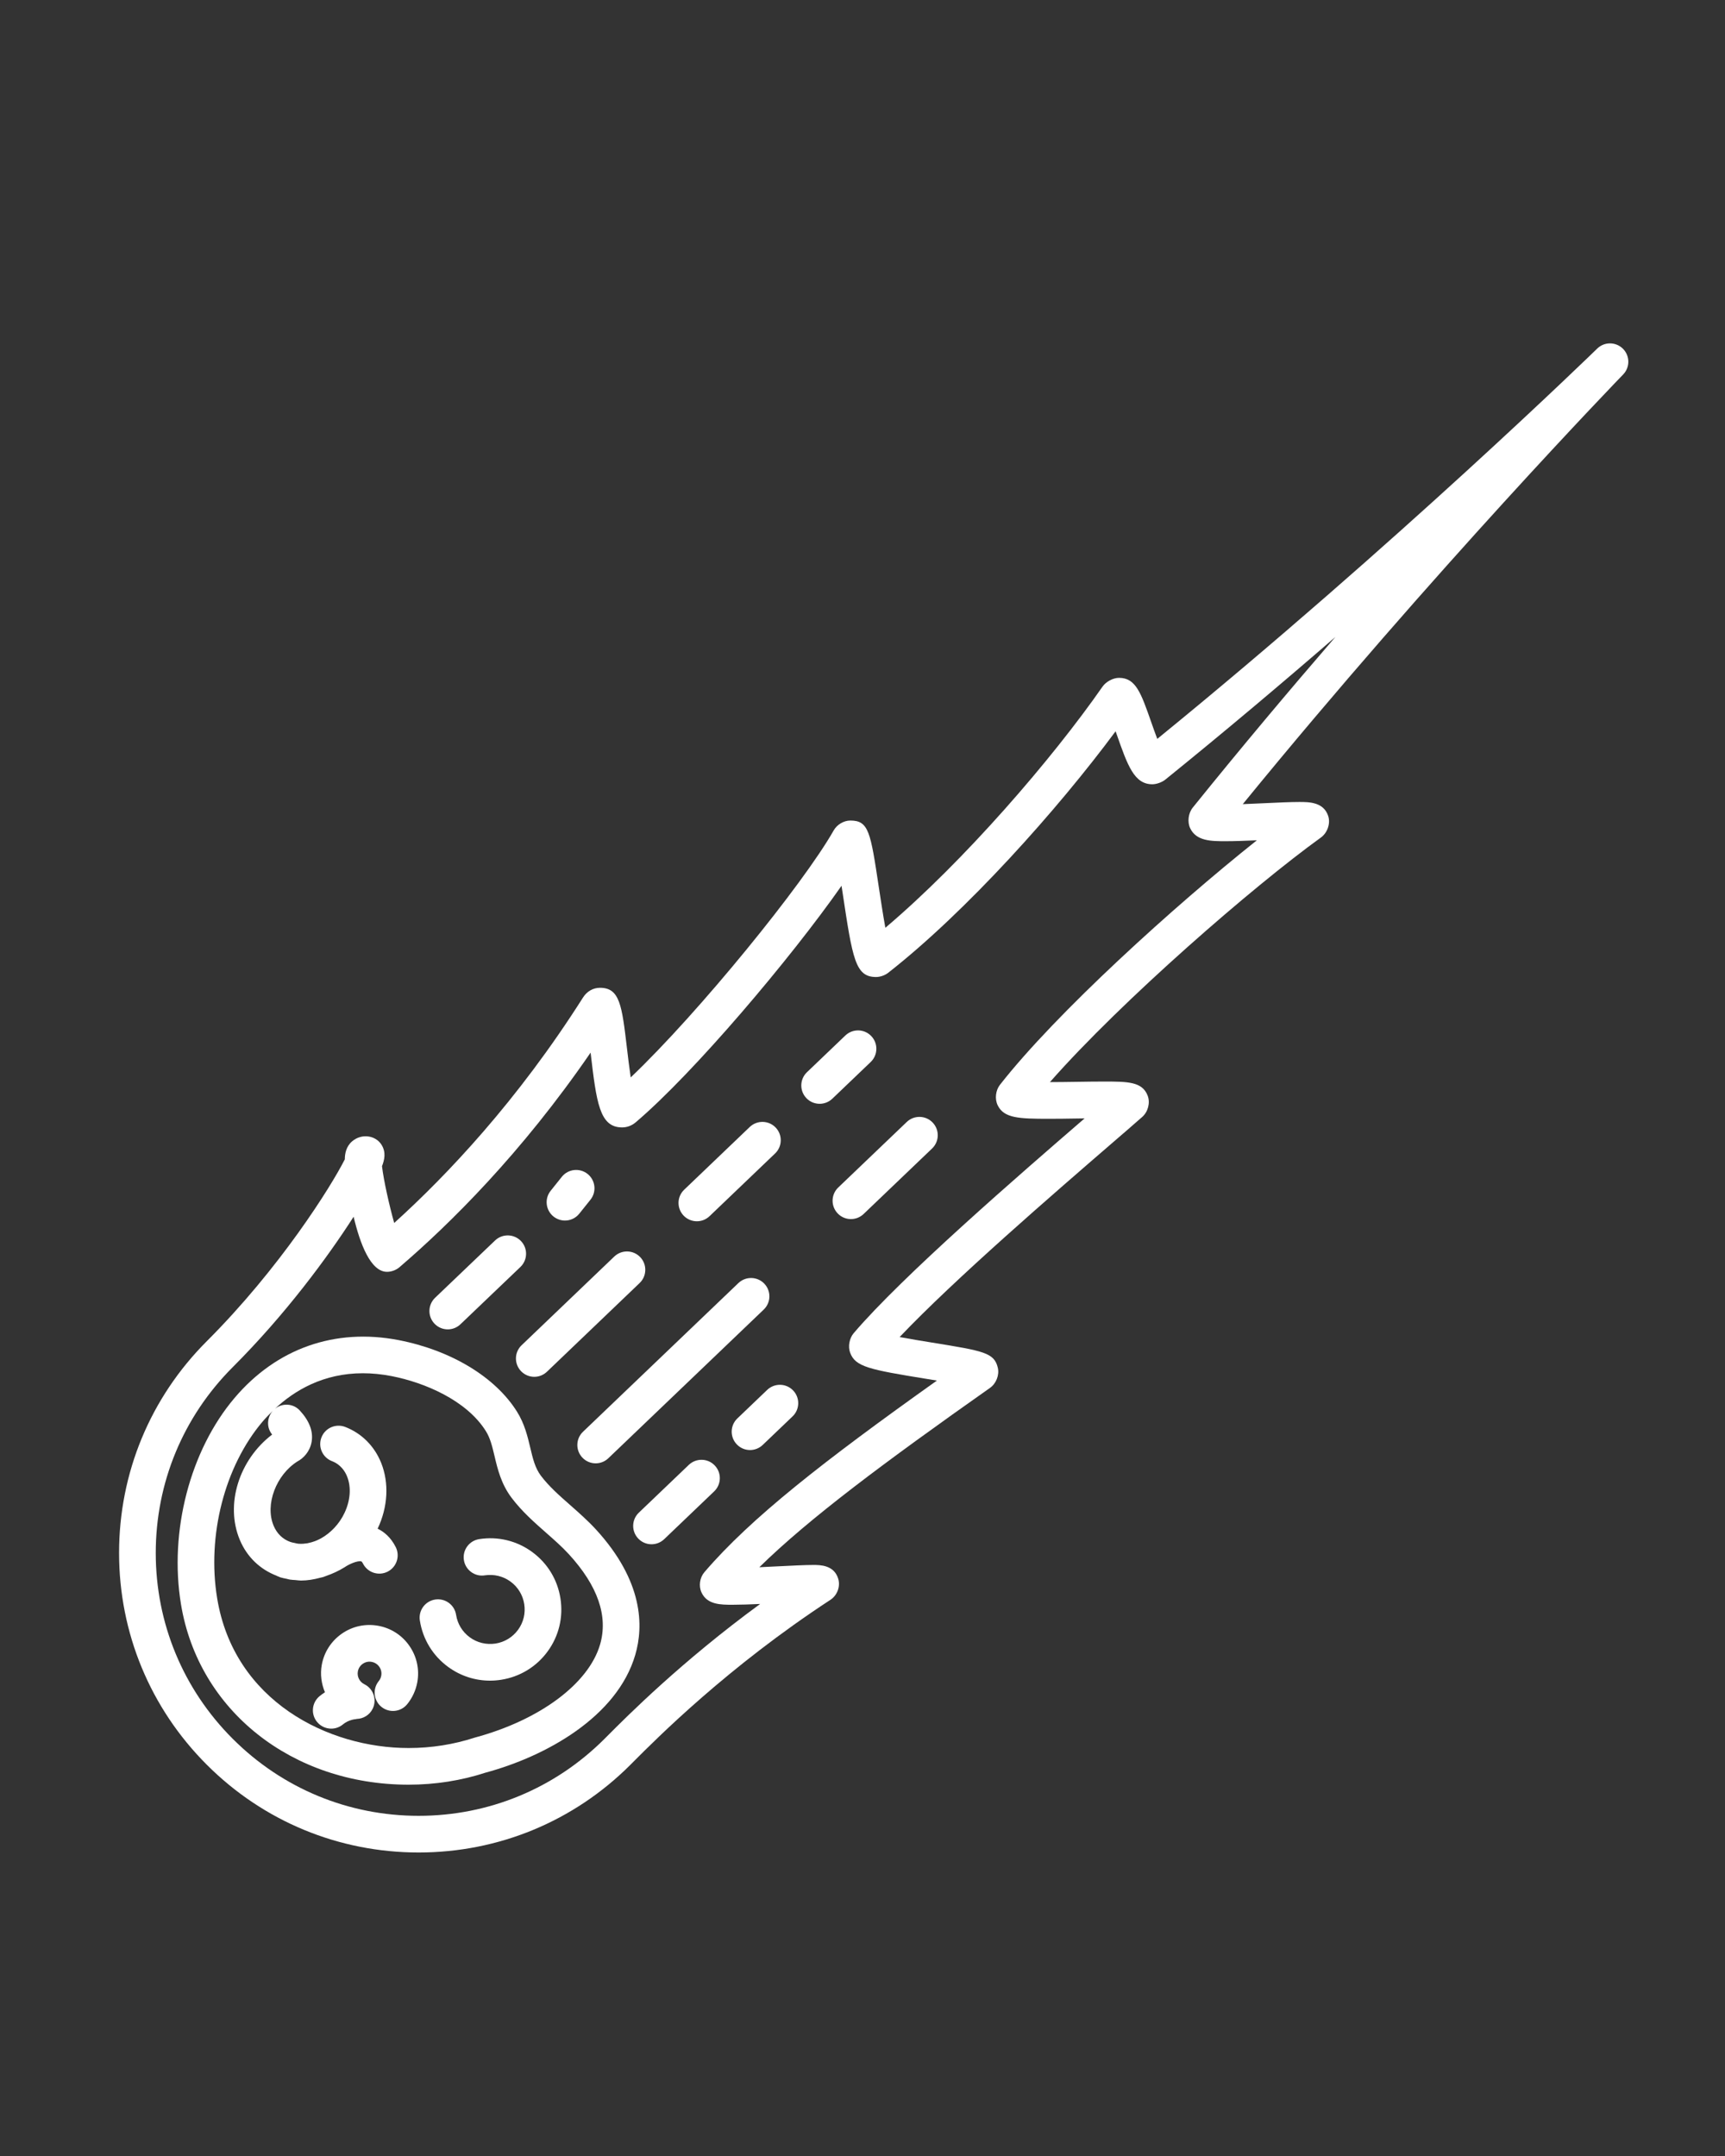 <svg width="100" height="125" style="fill:white" xmlns="http://www.w3.org/2000/svg">

 <rect width="100%" height="100%" fill="#333333" stroke="none"/>

 <g>
  <title>background</title>
  <rect fill="none" id="canvas_background" height="402" width="582" y="-1" x="-1"/>
 </g>
 <g>
  <title>Layer 1</title>
  <g id="svg_1">
   <path id="svg_2" d="m21.926,94.259c-0.738,-0.135 -1.488,0.026 -2.106,0.455s-1.033,1.071 -1.167,1.812c-0.099,0.548 -0.022,1.096 0.185,1.587c-0.105,0.068 -0.21,0.142 -0.314,0.228c-0.452,0.374 -0.516,1.044 -0.141,1.496c0.21,0.254 0.514,0.386 0.819,0.386c0.239,0 0.479,-0.08 0.677,-0.245c0.331,-0.273 0.717,-0.304 0.747,-0.306c0.02,0 0.035,-0.011 0.054,-0.012c0.381,-0.012 0.745,-0.225 0.925,-0.592c0.258,-0.527 0.041,-1.164 -0.487,-1.422c-0.274,-0.135 -0.428,-0.439 -0.373,-0.74c0.033,-0.181 0.134,-0.339 0.286,-0.443c0.151,-0.105 0.334,-0.146 0.515,-0.111c0.181,0.033 0.338,0.135 0.443,0.286s0.145,0.334 0.112,0.513c-0.021,0.117 -0.07,0.224 -0.145,0.315c-0.37,0.456 -0.3,1.125 0.156,1.495c0.456,0.369 1.125,0.3 1.495,-0.157c0.297,-0.365 0.499,-0.805 0.584,-1.271c0.134,-0.74 -0.027,-1.487 -0.456,-2.106c-0.426,-0.619 -1.07,-1.033 -1.809,-1.168z" fill="#fffff"/>
   <path id="svg_3" d="m30.847,89.978c-0.891,-0.65 -1.979,-0.913 -3.069,-0.743c-0.58,0.091 -0.977,0.635 -0.886,1.215c0.091,0.579 0.638,0.979 1.215,0.885c0.528,-0.078 1.055,0.046 1.486,0.361c0.432,0.314 0.715,0.779 0.798,1.308c0.083,0.528 -0.044,1.056 -0.358,1.487c-0.315,0.432 -0.78,0.716 -1.309,0.799c-0.526,0.078 -1.056,-0.044 -1.487,-0.36c-0.431,-0.314 -0.714,-0.778 -0.797,-1.306c-0.09,-0.58 -0.631,-0.976 -1.215,-0.886c-0.58,0.091 -0.977,0.634 -0.886,1.214c0.17,1.09 0.755,2.047 1.645,2.696c0.713,0.52 1.555,0.792 2.421,0.792c0.215,0 0.431,-0.017 0.647,-0.051c1.09,-0.171 2.048,-0.756 2.697,-1.646s0.912,-1.98 0.741,-3.068c-0.169,-1.09 -0.753,-2.047 -1.643,-2.697z" fill="#fffff"/>
   <path id="svg_4" d="m33.067,87.272c-0.64,-0.562 -1.244,-1.095 -1.71,-1.712c-0.338,-0.448 -0.468,-0.993 -0.617,-1.625c-0.154,-0.651 -0.33,-1.391 -0.772,-2.094c-1.256,-2.005 -3.821,-3.555 -6.86,-4.145c-3.696,-0.712 -7.075,0.482 -9.509,3.352c-2.584,3.046 -3.804,7.742 -3.107,11.964c1.013,6.158 6.438,10.46 13.193,10.46c0,0 0,0 0.001,0c1.545,0 3.063,-0.24 4.458,-0.697c3.513,-0.947 7.64,-3.241 8.686,-6.839c0.48,-1.651 0.474,-4.252 -2.284,-7.264c-0.472,-0.512 -0.984,-0.963 -1.479,-1.4zm1.72,8.071c-0.659,2.267 -3.484,4.378 -7.251,5.396c-1.235,0.403 -2.531,0.608 -3.851,0.608c0,0 0,0 -0.001,0c-4.656,0 -10.114,-2.717 -11.095,-8.68c-0.6,-3.632 0.433,-7.652 2.63,-10.242c0.177,-0.209 0.384,-0.423 0.604,-0.637c-0.354,0.389 -0.383,0.977 -0.046,1.384c-1.917,1.458 -2.74,4.047 -1.874,6.11c0.415,0.989 1.178,1.712 2.145,2.081c0.015,0.006 0.025,0.02 0.041,0.025c0.016,0.006 0.033,0.008 0.049,0.014c0.038,0.014 0.07,0.036 0.108,0.048c0.12,0.038 0.245,0.06 0.369,0.086c0.064,0.015 0.126,0.034 0.191,0.045c0.106,0.017 0.215,0.02 0.322,0.028c0.106,0.009 0.212,0.028 0.319,0.028c0.373,0 0.746,-0.062 1.114,-0.162c0.059,-0.016 0.118,-0.024 0.176,-0.042c0.06,-0.02 0.117,-0.046 0.176,-0.066c0.362,-0.126 0.722,-0.288 1.071,-0.506c0.242,-0.171 0.749,-0.393 0.958,-0.335c0.037,0.009 0.081,0.091 0.099,0.125c0.264,0.524 0.902,0.736 1.427,0.472c0.524,-0.264 0.736,-0.902 0.472,-1.427c-0.289,-0.575 -0.683,-0.888 -1.048,-1.066c0,-0.001 0,-0.001 0.001,-0.002c0.595,-1.257 0.669,-2.646 0.205,-3.809c-0.392,-0.979 -1.133,-1.721 -2.089,-2.089c-0.548,-0.208 -1.163,0.061 -1.375,0.61c-0.211,0.548 0.062,1.163 0.61,1.374c0.51,0.196 0.76,0.594 0.879,0.894c0.246,0.616 0.191,1.385 -0.153,2.111c-0.306,0.647 -0.805,1.16 -1.358,1.47c-0.039,0.021 -0.078,0.041 -0.118,0.06c-0.083,0.042 -0.167,0.078 -0.252,0.109c-0.125,0.045 -0.251,0.083 -0.376,0.106c-0.017,0.004 -0.034,0.009 -0.051,0.012c-0.155,0.026 -0.308,0.036 -0.457,0.029c-0.005,-0.001 -0.011,0 -0.017,0c-0.101,-0.006 -0.195,-0.031 -0.292,-0.053c-0.065,-0.016 -0.132,-0.022 -0.194,-0.047c-0.004,-0.002 -0.008,-0.001 -0.012,-0.002c-0.445,-0.156 -0.786,-0.479 -0.981,-0.945c-0.517,-1.229 0.151,-2.958 1.388,-3.732c0.329,-0.171 0.715,-0.558 0.814,-1.129c0.104,-0.604 -0.127,-1.219 -0.689,-1.824c-0.38,-0.409 -1.003,-0.44 -1.434,-0.098c1.131,-1.059 2.797,-2.057 5.094,-2.057c0.539,0 1.1,0.056 1.666,0.166c1.908,0.37 4.345,1.401 5.464,3.188c0.256,0.406 0.371,0.892 0.504,1.452c0.179,0.756 0.382,1.612 0.989,2.417c0.597,0.79 1.312,1.419 2.002,2.027c0.474,0.417 0.922,0.812 1.315,1.24c1.68,1.833 2.289,3.594 1.812,5.235z" fill="#fffff"/>
   <path id="svg_5" d="m94.084,20.219c-0.414,-0.411 -1.078,-0.414 -1.493,-0.008c-0.117,0.115 -11.664,11.354 -25.503,22.628c-0.124,-0.328 -0.252,-0.693 -0.349,-0.968c-0.599,-1.711 -0.899,-2.571 -1.869,-2.571c-0.349,0 -0.758,0.225 -0.956,0.51c-2.916,4.189 -8.018,10.111 -12.589,13.98c-0.138,-0.755 -0.28,-1.7 -0.383,-2.38c-0.479,-3.176 -0.579,-3.837 -1.648,-3.837c-0.383,0 -0.775,0.239 -0.964,0.572c-1.762,3.108 -7.817,10.565 -11.767,14.32c-0.084,-0.568 -0.162,-1.221 -0.219,-1.706c-0.292,-2.467 -0.412,-3.489 -1.562,-3.489c-0.399,0 -0.759,0.207 -0.985,0.565c-3.799,5.989 -7.885,10.302 -10.945,13.07c-0.285,-1.018 -0.608,-2.451 -0.707,-3.292c0.143,-0.36 0.248,-0.812 -0.033,-1.251c-0.348,-0.542 -1.152,-0.66 -1.701,-0.189c-0.35,0.302 -0.419,0.721 -0.422,1.043c-0.798,1.58 -3.755,6.3 -8,10.543c-3.28,3.28 -5.086,7.641 -5.086,12.279c0,4.638 1.807,8.998 5.086,12.278c3.281,3.28 7.642,5.087 12.28,5.087s8.999,-1.807 12.279,-5.087l0.164,-0.165c1.357,-1.362 5.487,-5.511 11.426,-9.395c0.394,-0.257 0.59,-0.768 0.456,-1.219c-0.24,-0.804 -1.053,-0.804 -1.444,-0.804c-0.466,0 -1.251,0.039 -2.09,0.081c-0.338,0.018 -0.694,0.035 -1.041,0.051c2.888,-2.833 7.245,-6.078 13.374,-10.399c0.353,-0.249 0.55,-0.741 0.452,-1.162c-0.203,-0.879 -0.824,-0.979 -3.808,-1.463c-0.537,-0.087 -1.262,-0.205 -1.885,-0.321c3.166,-3.338 8.968,-8.351 12.251,-11.188c0.762,-0.657 1.388,-1.198 1.815,-1.576c0.331,-0.292 0.472,-0.813 0.315,-1.227c-0.311,-0.823 -1.159,-0.823 -2.564,-0.823c-0.467,0 -0.999,0.008 -1.54,0.016c-0.53,0.008 -1.069,0.016 -1.563,0.016c4.182,-4.755 11.84,-11.392 15.706,-14.178c0.375,-0.27 0.568,-0.806 0.427,-1.245c-0.264,-0.818 -1.115,-0.818 -1.679,-0.818c-0.502,0 -1.226,0.034 -1.984,0.069c-0.432,0.021 -0.874,0.042 -1.291,0.057c11.077,-13.576 21.938,-24.795 22.051,-24.911c0.405,-0.417 0.399,-1.082 -0.012,-1.493zm-24.938,26.603c-0.257,0.318 -0.326,0.831 -0.149,1.2c0.357,0.749 1.226,0.749 2.065,0.749c0.515,0 1.153,-0.024 1.8,-0.053c-4.773,3.799 -11.637,10.011 -14.896,14.179c-0.249,0.32 -0.308,0.82 -0.129,1.185c0.366,0.75 1.223,0.783 2.971,0.783c0.52,0 1.091,-0.008 1.651,-0.017c0.14,-0.002 0.279,-0.004 0.416,-0.006c-3.763,3.252 -10.577,9.151 -13.387,12.454c-0.249,0.293 -0.337,0.769 -0.205,1.129c0.302,0.819 1.096,0.978 4.412,1.516c0.195,0.031 0.405,0.065 0.619,0.101c-6.599,4.696 -10.79,7.97 -13.479,11.109c-0.27,0.315 -0.342,0.799 -0.168,1.176c0.328,0.713 1.114,0.713 1.807,0.713c0.445,0 1.001,-0.02 1.592,-0.046c-4.556,3.336 -7.698,6.49 -8.86,7.658l-0.161,0.161c-2.879,2.879 -6.706,4.464 -10.776,4.464s-7.897,-1.585 -10.777,-4.464c-2.878,-2.878 -4.463,-6.705 -4.463,-10.774c0,-4.07 1.585,-7.897 4.463,-10.775c3.056,-3.055 5.497,-6.365 7.008,-8.721c0.375,1.583 0.989,3.195 1.937,3.195c0.254,0 0.527,-0.102 0.72,-0.268c2.911,-2.495 7.069,-6.597 11.08,-12.441c0.341,2.887 0.515,4.336 1.826,4.336c0.289,0 0.562,-0.103 0.792,-0.298c3.371,-2.865 8.979,-9.496 11.93,-13.713c0.02,0.128 0.038,0.253 0.056,0.373c0.584,3.876 0.742,4.918 1.946,4.918c0.238,0 0.513,-0.097 0.7,-0.243c4.534,-3.55 9.813,-9.45 13.186,-14.004c0.021,0.061 0.042,0.12 0.062,0.176c0.633,1.806 1.015,2.896 2.066,2.896c0.243,0 0.562,-0.115 0.752,-0.268c3.462,-2.801 6.796,-5.615 9.861,-8.272c-2.656,3.075 -5.468,6.419 -8.268,9.892z" fill="#fffff"/>
   <path id="svg_6" d="m32.752,70.765c0.312,0 0.62,-0.137 0.83,-0.399l0.647,-0.809c0.367,-0.458 0.293,-1.127 -0.165,-1.494c-0.458,-0.364 -1.127,-0.293 -1.494,0.166l-0.647,0.809c-0.367,0.458 -0.293,1.127 0.165,1.494c0.197,0.155 0.431,0.233 0.664,0.233z" fill="#fffff"/>
   <path id="svg_7" d="m25.958,77.074c0.264,0 0.529,-0.099 0.734,-0.295l3.476,-3.322c0.424,-0.406 0.44,-1.079 0.034,-1.503c-0.407,-0.425 -1.079,-0.438 -1.503,-0.034l-3.476,3.322c-0.424,0.406 -0.44,1.079 -0.034,1.503c0.209,0.219 0.489,0.329 0.769,0.329z" fill="#fffff"/>
   <path id="svg_8" d="m44.476,80.582l-1.731,1.656c-0.424,0.406 -0.439,1.079 -0.033,1.503c0.209,0.219 0.488,0.329 0.768,0.329c0.264,0 0.529,-0.099 0.735,-0.295l1.731,-1.656c0.424,-0.406 0.439,-1.079 0.033,-1.503c-0.406,-0.425 -1.079,-0.438 -1.503,-0.034z" fill="#fffff"/>
   <path id="svg_9" d="m39.931,84.93l-2.897,2.771c-0.424,0.406 -0.439,1.079 -0.033,1.503c0.208,0.219 0.488,0.329 0.768,0.329c0.264,0 0.529,-0.099 0.735,-0.295l2.897,-2.771c0.424,-0.406 0.439,-1.079 0.033,-1.503c-0.404,-0.425 -1.078,-0.439 -1.503,-0.034z" fill="#fffff"/>
   <path id="svg_10" d="m50.508,60.069c-0.405,-0.424 -1.078,-0.439 -1.503,-0.033l-2.225,2.129c-0.424,0.406 -0.439,1.079 -0.033,1.503c0.209,0.219 0.488,0.328 0.768,0.328c0.264,0 0.529,-0.098 0.735,-0.295l2.226,-2.129c0.423,-0.406 0.438,-1.079 0.032,-1.503z" fill="#fffff"/>
   <path id="svg_11" d="m40.398,70.807c0.264,0 0.529,-0.099 0.735,-0.296l3.8,-3.636c0.424,-0.405 0.439,-1.078 0.033,-1.503c-0.405,-0.423 -1.078,-0.438 -1.503,-0.032l-3.8,3.636c-0.424,0.405 -0.439,1.078 -0.033,1.503c0.209,0.217 0.489,0.328 0.768,0.328z" fill="#fffff"/>
   <path id="svg_12" d="m30.205,79.497c0.209,0.218 0.488,0.328 0.768,0.328c0.264,0 0.529,-0.099 0.735,-0.296l5.372,-5.142c0.424,-0.405 0.439,-1.078 0.033,-1.503c-0.406,-0.423 -1.078,-0.438 -1.503,-0.032l-5.372,5.142c-0.425,0.405 -0.439,1.078 -0.033,1.503z" fill="#fffff"/>
   <path id="svg_13" d="m52.565,65.05l-3.971,3.798c-0.424,0.406 -0.439,1.079 -0.033,1.503c0.208,0.219 0.488,0.329 0.768,0.329c0.264,0 0.529,-0.099 0.735,-0.295l3.97,-3.798c0.425,-0.406 0.439,-1.079 0.034,-1.503c-0.406,-0.426 -1.081,-0.439 -1.503,-0.034z" fill="#fffff"/>
   <path id="svg_14" d="m44.307,74.423c-0.406,-0.423 -1.078,-0.438 -1.503,-0.032l-9.007,8.619c-0.424,0.405 -0.439,1.078 -0.033,1.503c0.209,0.218 0.488,0.328 0.768,0.328c0.264,0 0.529,-0.099 0.735,-0.296l9.007,-8.619c0.424,-0.405 0.439,-1.078 0.033,-1.503z" fill="#fffff"/>
  </g>
 </g>
</svg>
